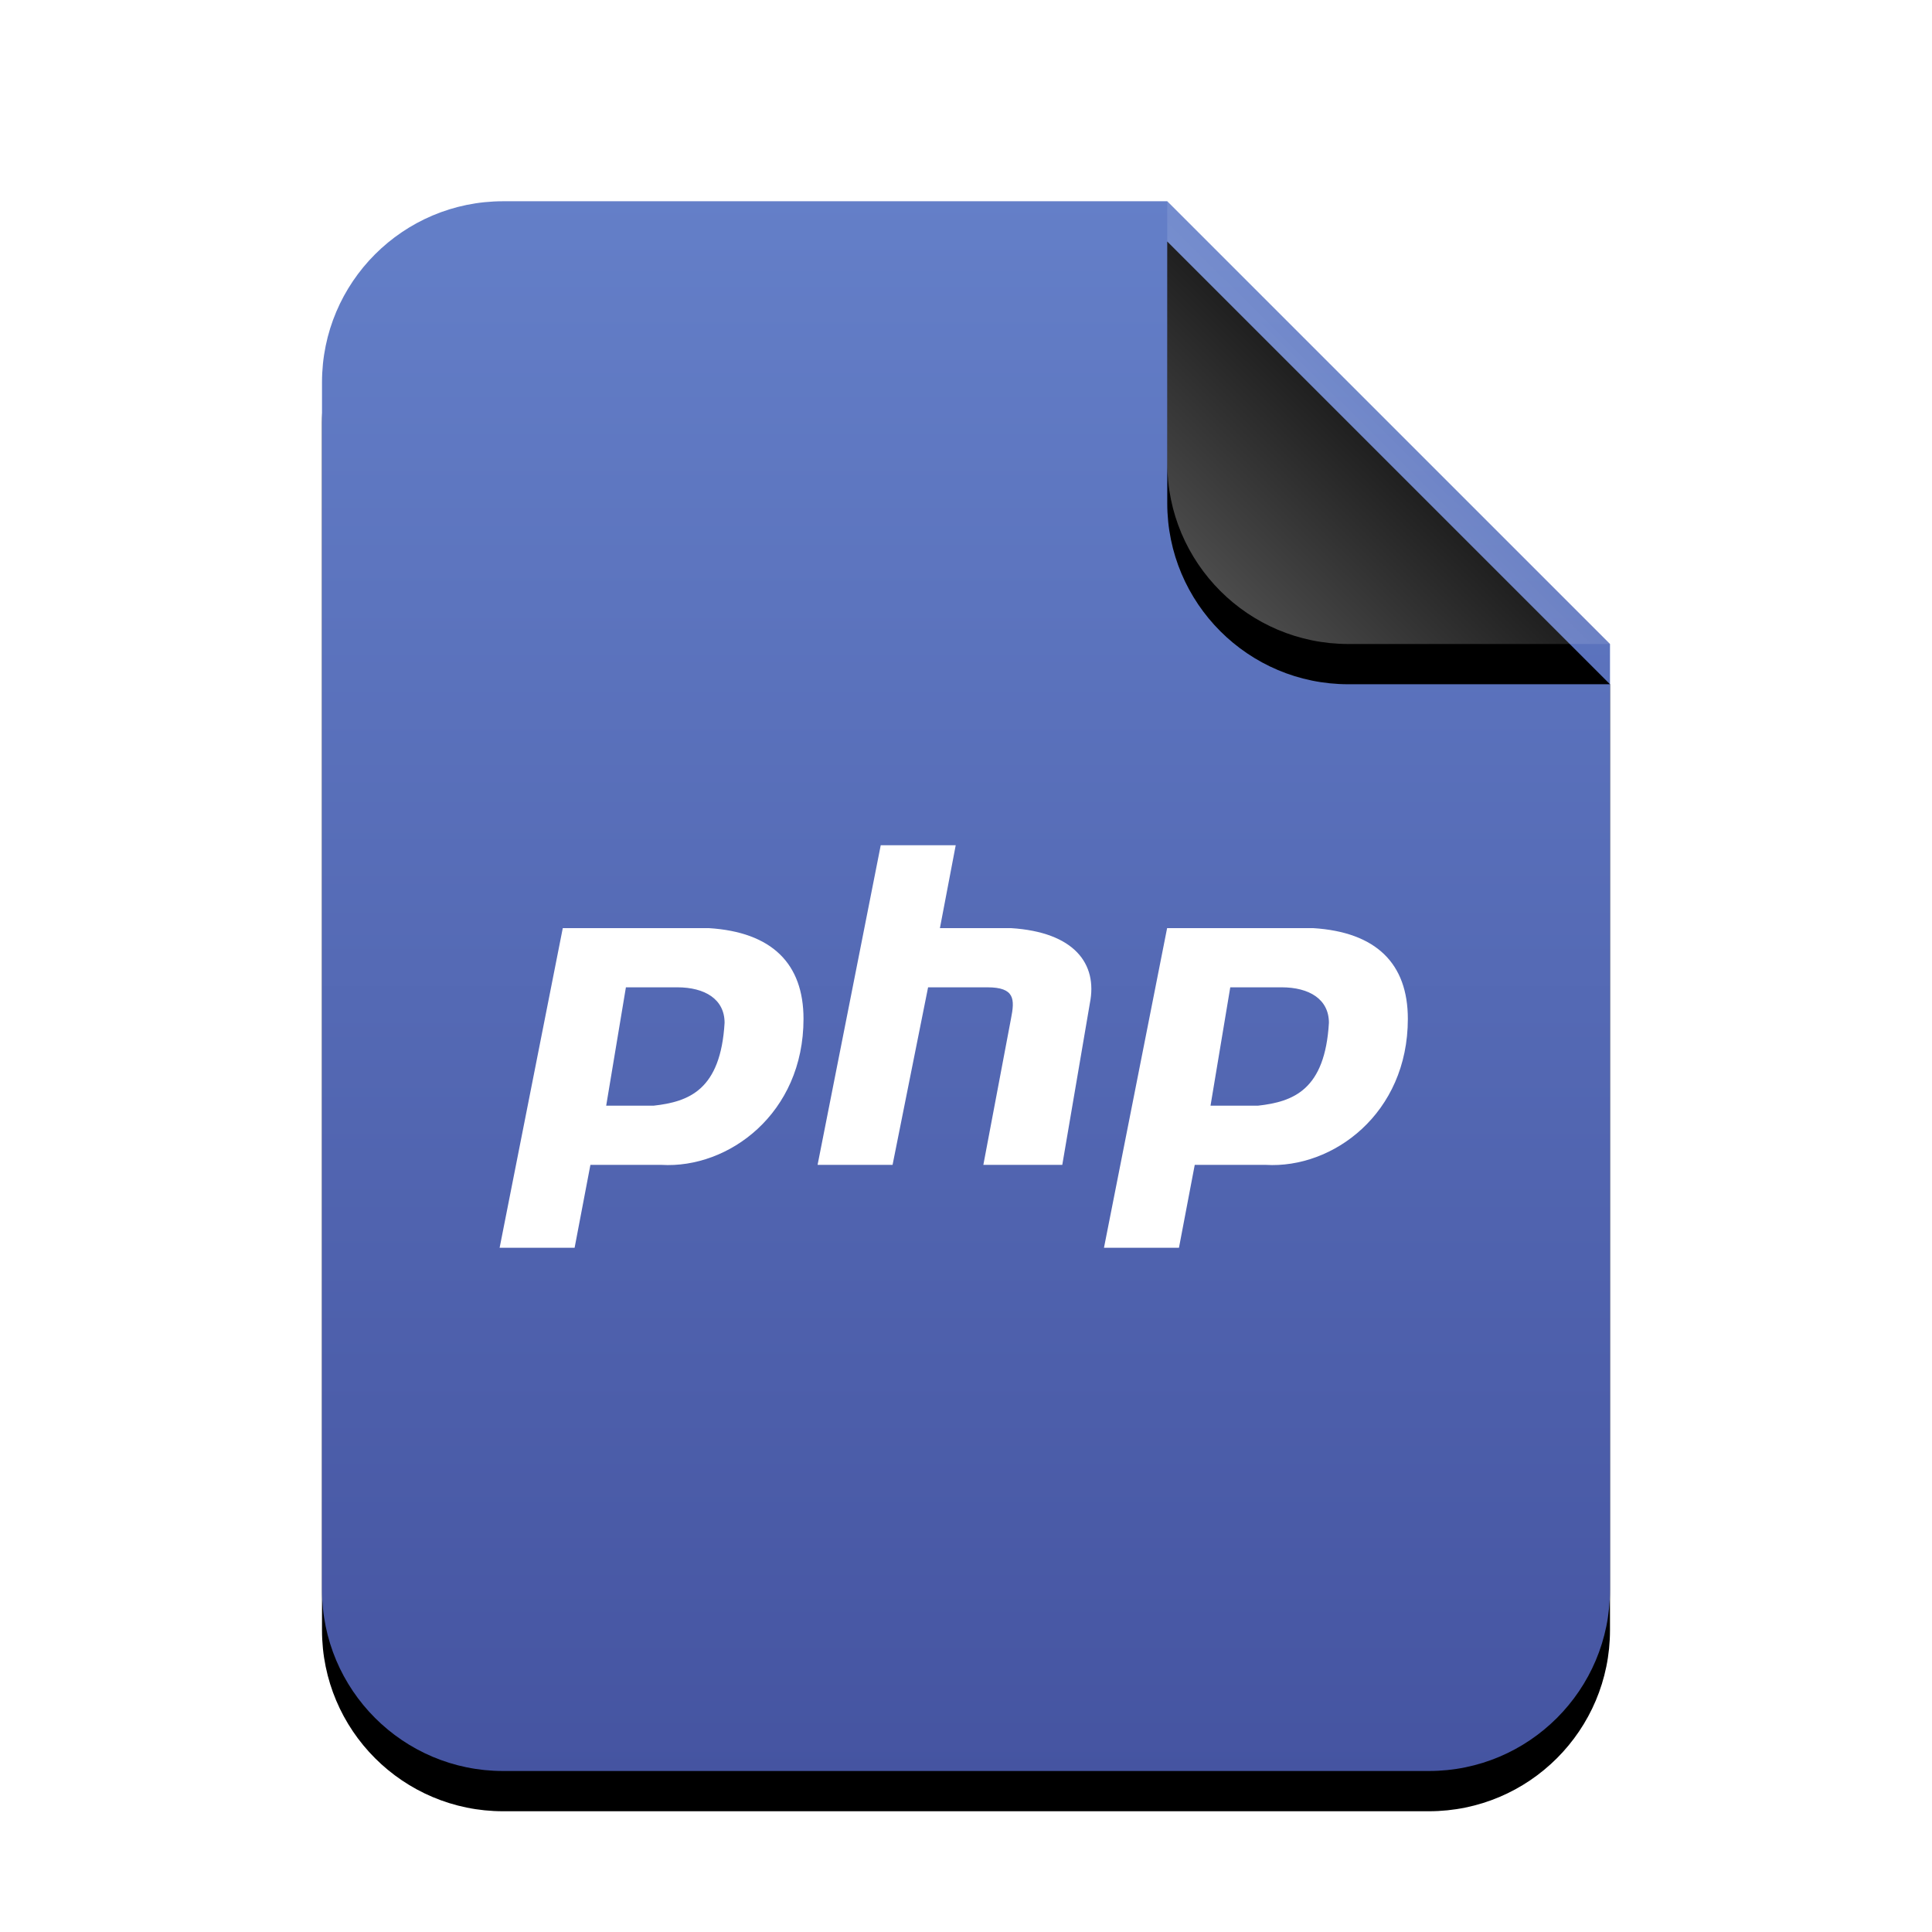 <svg xmlns="http://www.w3.org/2000/svg" xmlns:xlink="http://www.w3.org/1999/xlink" width="96" height="96" viewBox="0 0 96 96">
  <defs>
    <linearGradient id="application-x-php-c" x1="50%" x2="50%" y1="0%" y2="100%">
      <stop offset="0%" stop-color="#647FC8"/>
      <stop offset="100%" stop-color="#4554A1"/>
    </linearGradient>
    <path id="application-x-php-b" d="M42,0 L64,22 L64,69 C64,73.971 59.971,78 55,78 L9,78 C4.029,78 6.08718376e-16,73.971 0,69 L0,9 C-6.08718376e-16,4.029 4.029,4.46579124e-15 9,3.55271368e-15 L42,0 Z"/>
    <filter id="application-x-php-a" width="131.2%" height="125.6%" x="-15.6%" y="-10.3%" filterUnits="objectBoundingBox">
      <feOffset dy="2" in="SourceAlpha" result="shadowOffsetOuter1"/>
      <feGaussianBlur in="shadowOffsetOuter1" result="shadowBlurOuter1" stdDeviation="3"/>
      <feColorMatrix in="shadowBlurOuter1" values="0 0 0 0 0.15   0 0 0 0 0.272   0 0 0 0 0.918  0 0 0 0.5 0"/>
    </filter>
    <linearGradient id="application-x-php-f" x1="50%" x2="11.493%" y1="50%" y2="88.683%">
      <stop offset="0%" stop-color="#FFF" stop-opacity=".1"/>
      <stop offset="100%" stop-color="#FFF" stop-opacity=".3"/>
    </linearGradient>
    <path id="application-x-php-e" d="M42,0 L64,22 L51,22 C46.029,22 42,17.971 42,13 L42,0 Z"/>
    <filter id="application-x-php-d" width="150%" height="150%" x="-25%" y="-15.9%" filterUnits="objectBoundingBox">
      <feOffset dy="2" in="SourceAlpha" result="shadowOffsetOuter1"/>
      <feGaussianBlur in="shadowOffsetOuter1" result="shadowBlurOuter1" stdDeviation="1.5"/>
      <feComposite in="shadowBlurOuter1" in2="SourceAlpha" operator="out" result="shadowBlurOuter1"/>
      <feColorMatrix in="shadowBlurOuter1" values="0 0 0 0 0   0 0 0 0 0   0 0 0 0 0  0 0 0 0.05 0"/>
    </filter>
  </defs>
  <g fill="none" fill-rule="evenodd">
    <g transform="translate(16 10)">
      <use fill="#000" filter="url(#application-x-php-a)" xlink:href="#application-x-php-b"/>
      <use fill="url(#application-x-php-c)" xlink:href="#application-x-php-b"/>
      <use fill="#000" filter="url(#application-x-php-d)" xlink:href="#application-x-php-e"/>
      <use fill="url(#application-x-php-f)" xlink:href="#application-x-php-e"/>
    </g>
    <path fill="#FFF" d="M40.625,57.882 L43.763,42 L47.489,42 L46.704,46.118 L50.234,46.118 C53.372,46.314 54.548,47.882 54.156,49.843 L52.784,57.882 L48.862,57.882 L50.234,50.627 C50.43,49.647 50.43,49.059 49.058,49.059 L46.116,49.059 L44.351,57.882 L40.625,57.882 L40.625,57.882 Z M24.826,62 L27.964,46.118 L35.22,46.118 C38.357,46.314 39.926,47.882 39.926,50.627 C39.926,55.333 36.2,58.078 32.866,57.882 L29.337,57.882 L28.552,62 L24.826,62 L24.826,62 Z M30.121,54.941 L31.101,49.059 L33.651,49.059 C35.023,49.059 36.004,49.647 36.004,50.824 C35.808,54.157 34.239,54.745 32.474,54.941 L30.121,54.941 L30.121,54.941 Z M54.856,62 L57.993,46.118 L65.249,46.118 C68.387,46.314 69.955,47.882 69.955,50.627 C69.955,55.333 66.23,58.078 62.896,57.882 L59.366,57.882 L58.582,62 L54.856,62 L54.856,62 Z M60.15,54.941 L61.131,49.059 L63.68,49.059 C65.053,49.059 66.033,49.647 66.033,50.824 C65.837,54.157 64.269,54.745 62.504,54.941 L60.15,54.941 L60.15,54.941 Z"/>
  </g>
</svg>
